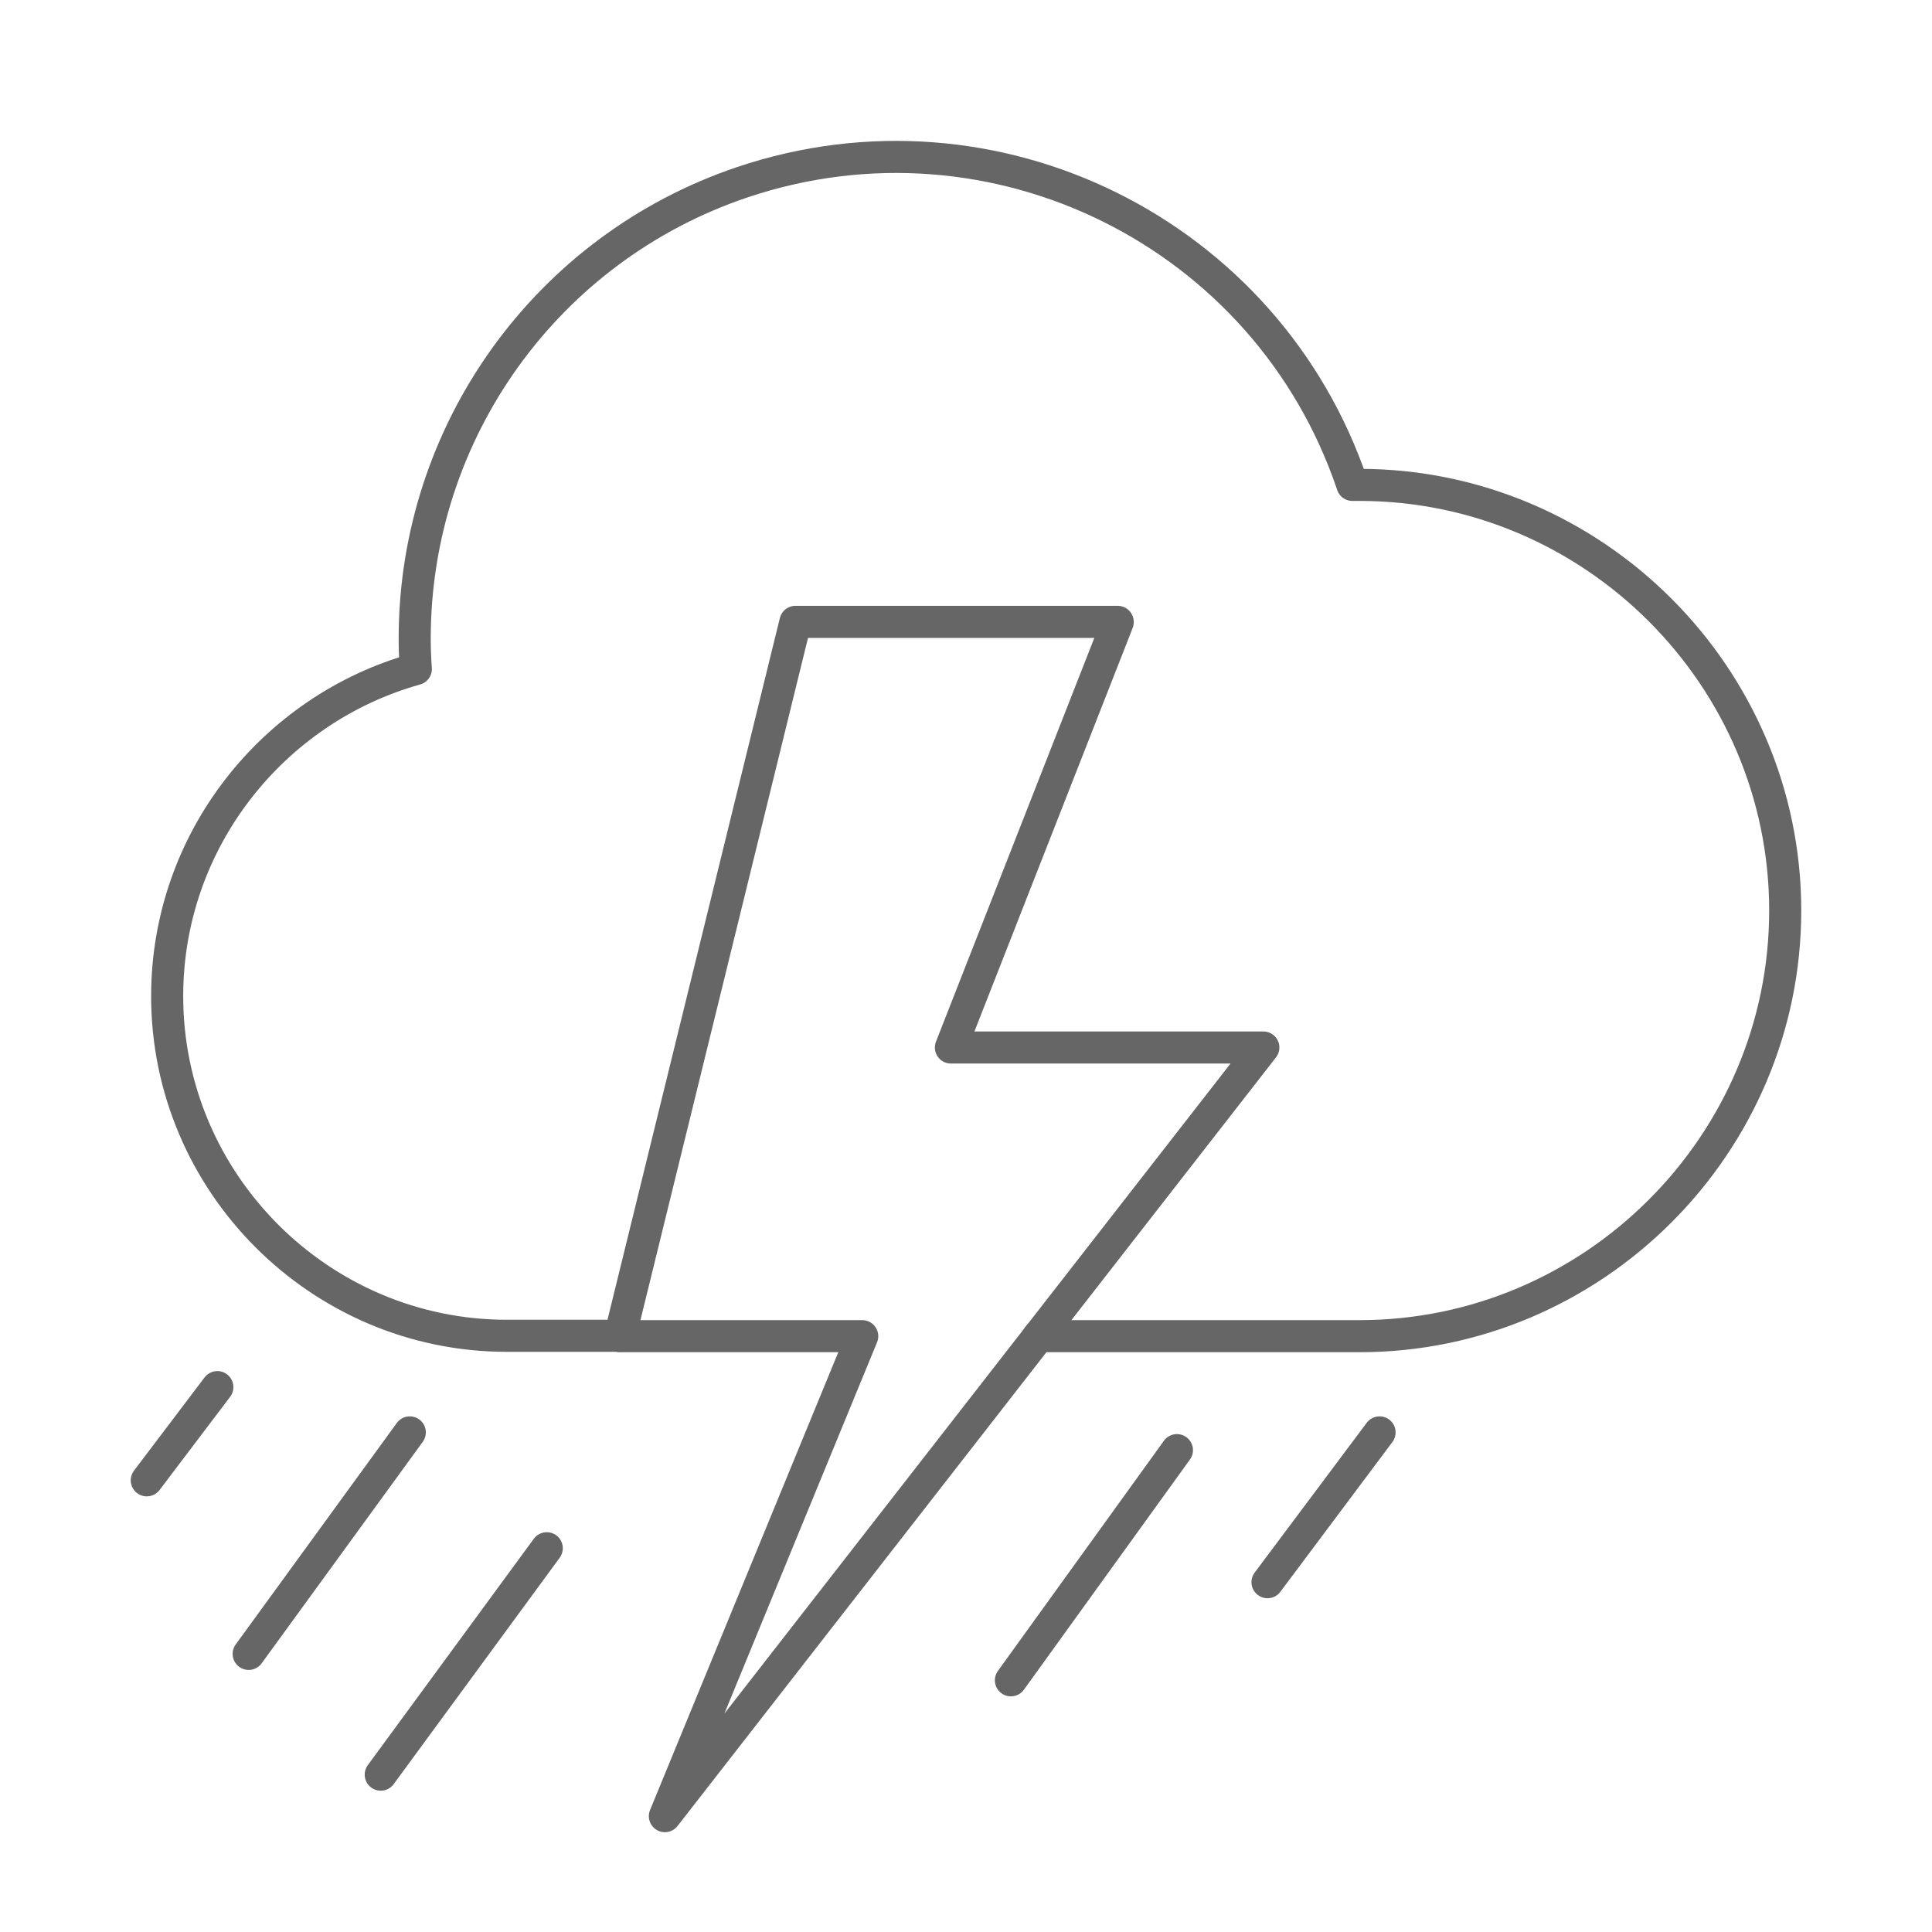 <?xml version="1.0" encoding="utf-8"?>
<!-- Generator: Adobe Illustrator 21.0.0, SVG Export Plug-In . SVG Version: 6.00 Build 0)  -->
<svg version="1.1" id="Layer_1" xmlns="http://www.w3.org/2000/svg" xmlns:xlink="http://www.w3.org/1999/xlink" x="0px" y="0px"
	 viewBox="0 0 512 512" style="enable-background:new 0 0 512 512;" xml:space="preserve">
<style type="text/css">
	.st0{fill:none;stroke:#666666;stroke-width:8.5;stroke-linecap:round;stroke-linejoin:round;}
</style>
<title>013 Mix Rainfall_1</title>
<line class="st0" x1="108.6" y1="379.6" x2="65.9" y2="438.3"/>
<line class="st0" x1="144.9" y1="410.3" x2="100.9" y2="470.3"/>
<line class="st0" x1="311.9" y1="384.3" x2="267.9" y2="445.3"/>
<line class="st0" x1="365.6" y1="379.6" x2="335.9" y2="419.3"/>
<line class="st0" x1="57.6" y1="367.6" x2="38.9" y2="392.3"/>
<path class="st0" d="M275.2,354.1h85.1c62,0,112.8-50.8,112.8-112.8l0,0c0-62-50.8-112.8-112.8-112.8h-1.9
	c-22.5-66.8-94.9-102.7-161.7-80.2c-51.9,17.5-86.8,66.2-86.8,120.9c0,2.7,0.1,5.4,0.3,8.1c-37.9,10.6-65.9,45.5-65.9,86.7
	c0,49.5,40.5,90,90,90h30.1"/>
<path class="st0" d="M296.2,164.9L252,277.6h82.8L176.2,481.3l52.3-127.2h-64.2l46.5-189.3H296.2 M334.8,277.6L334.8,277.6"/>
</svg>
